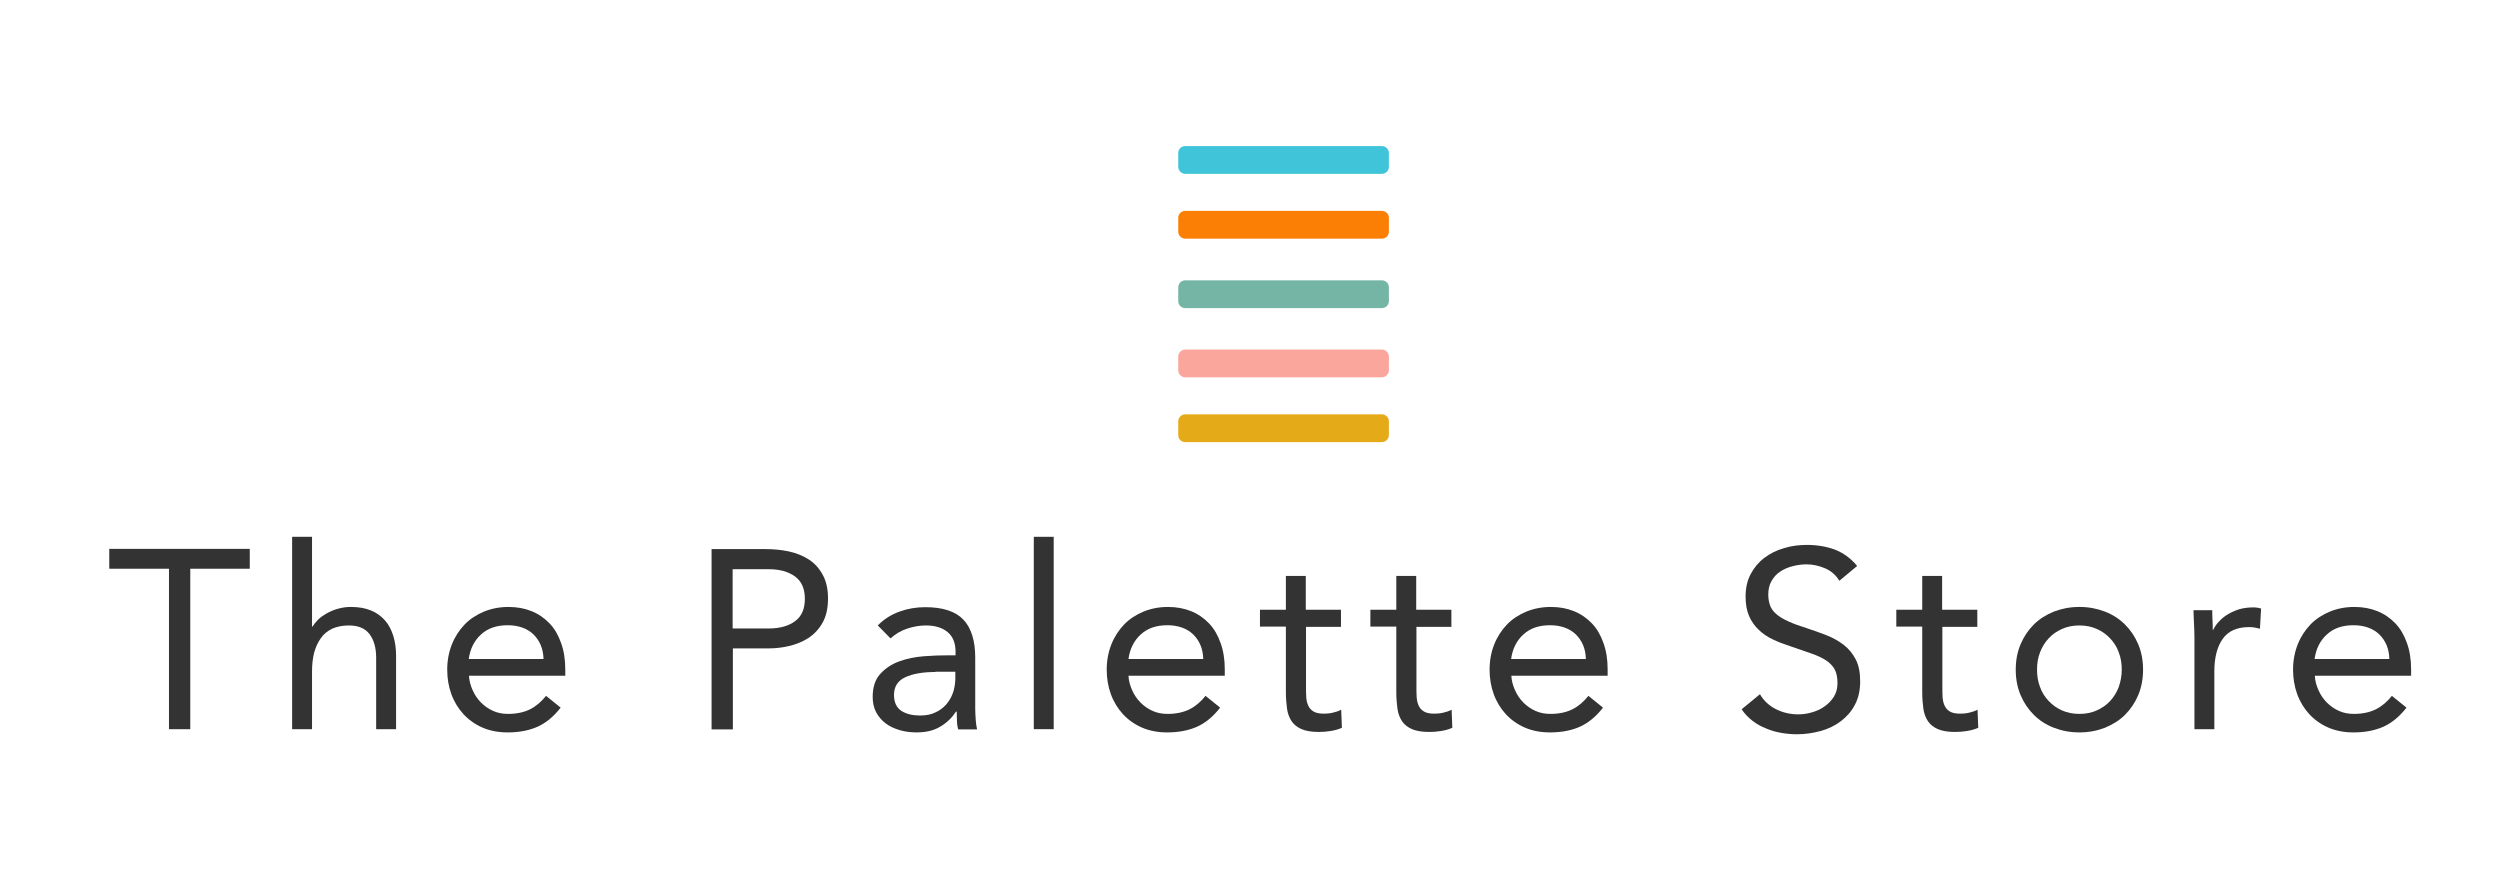 <?xml version="1.0" encoding="utf-8"?>
<!-- Generator: Adobe Illustrator 23.0.1, SVG Export Plug-In . SVG Version: 6.00 Build 0)  -->
<svg version="1.1" id="Layer_1" xmlns="http://www.w3.org/2000/svg" xmlns:xlink="http://www.w3.org/1999/xlink" x="0px" y="0px"
	 viewBox="0 0 1080 382" style="enable-background:new 0 0 1080 382;" xml:space="preserve">
<style type="text/css">
	.st0{fill:#40C4D9;}
	.st1{fill:#FB7F04;}
	.st2{fill:#75B5A6;}
	.st3{fill:#FAA69C;}
	.st4{fill:#E5AA17;}
	.st5{enable-background:new    ;}
	.st6{fill:#333333;}
</style>
<g>
	<path class="st0" d="M509,72.1v-6c0-1.6,1.3-3,3-3h85c1.6,0,3,1.3,3,3v6c0,1.6-1.3,3-3,3h-85C510.4,75.1,509,73.7,509,72.1z"/>
	<path class="st1" d="M509,100.1v-6c0-1.7,1.4-3,3-3h85c1.6,0,3,1.3,3,3v6c0,1.7-1.4,3-3,3h-85C510.4,103.1,509,101.7,509,100.1z"/>
	<path class="st2" d="M509,130.1v-6c0-1.7,1.4-3,3-3h85c1.7,0,3,1.4,3,3v6c0,1.7-1.4,3-3,3h-85C510.4,133.1,509,131.8,509,130.1z"/>
	<path class="st3" d="M509,160v-6c0-1.6,1.4-3,3-3h85c1.6,0,3,1.4,3,3v6c0,1.6-1.4,3-3,3h-85C510.4,163,509,161.7,509,160z"/>
	<path class="st4" d="M509,188v-6c0-1.7,1.4-3,3-3h85c1.6,0,3,1.3,3,3v6c0,1.6-1.4,3-3,3h-85C510.4,191,509,189.7,509,188z"/>
</g>
<g class="st5">
	<path class="st6" d="M107.9,245.7H82.2V315H73v-69.3H47.2v-8.6h60.7V245.7z"/>
	<path class="st6" d="M126.2,231.9h8.6v38.8h0.2c0.6-1,1.4-2,2.4-3c1-1,2.3-1.9,3.7-2.7c1.4-0.8,3-1.5,4.8-2
		c1.8-0.5,3.6-0.8,5.6-0.8c3.4,0,6.3,0.5,8.7,1.5c2.5,1,4.5,2.5,6.1,4.3c1.6,1.8,2.8,4.1,3.6,6.7c0.8,2.6,1.2,5.4,1.2,8.5V315h-8.6
		v-30.9c0-4.3-1-7.7-2.9-10.2c-1.9-2.5-4.9-3.7-8.9-3.7c-2.8,0-5.2,0.5-7.2,1.4c-2,1-3.7,2.3-4.9,4.1c-1.3,1.8-2.2,3.8-2.9,6.3
		c-0.6,2.4-0.9,5.1-0.9,8V315h-8.6V231.9z"/>
	<path class="st6" d="M242.2,305.7c-3.1,4-6.5,6.7-10.1,8.3c-3.7,1.6-7.9,2.4-12.8,2.4c-4,0-7.7-0.7-10.9-2.1
		c-3.2-1.4-6-3.4-8.2-5.8c-2.2-2.4-4-5.3-5.2-8.6c-1.2-3.3-1.8-6.8-1.8-10.6c0-4,0.7-7.6,2-10.9c1.3-3.3,3.2-6.2,5.5-8.6
		c2.3-2.4,5.1-4.2,8.4-5.6c3.2-1.3,6.7-2,10.6-2c3.6,0,6.9,0.6,9.9,1.8c3,1.2,5.6,3,7.8,5.3c2.2,2.3,3.8,5.1,5,8.5
		c1.2,3.3,1.8,7.1,1.8,11.4v2.7h-41.6c0.1,2.2,0.7,4.3,1.6,6.3c0.9,2,2.1,3.8,3.6,5.3c1.5,1.5,3.2,2.7,5.2,3.6s4.1,1.3,6.5,1.3
		c3.7,0,6.9-0.7,9.5-2c2.6-1.3,4.9-3.3,6.9-5.8L242.2,305.7z M234.8,284.7c-0.1-4.4-1.6-7.9-4.3-10.6c-2.7-2.6-6.5-4-11.2-4
		c-4.8,0-8.6,1.3-11.5,4c-2.9,2.6-4.7,6.2-5.3,10.6H234.8z"/>
	<path class="st6" d="M307.3,237.2h23.1c3.6,0,7,0.3,10.3,1c3.3,0.7,6.2,1.9,8.7,3.5c2.5,1.6,4.5,3.8,6,6.6
		c1.5,2.7,2.3,6.1,2.3,10.2c0,4.3-0.8,7.8-2.4,10.6c-1.6,2.8-3.7,5-6.2,6.6c-2.5,1.6-5.3,2.7-8.3,3.4c-3,0.7-5.9,1-8.6,1h-15.6v35
		h-9.2V237.2z M316.5,271.5h15.6c4.6,0,8.4-1,11.3-3.1c2.9-2.1,4.3-5.3,4.3-9.7s-1.4-7.6-4.3-9.7c-2.9-2.1-6.7-3.1-11.3-3.1h-15.6
		V271.5z"/>
	<path class="st6" d="M379.2,270.2c2.6-2.7,5.8-4.7,9.4-6c3.6-1.3,7.3-1.9,11.1-1.9c7.6,0,13.1,1.8,16.5,5.4
		c3.4,3.6,5.1,9.1,5.1,16.4v22.1c0,1.5,0.1,3,0.2,4.6c0.1,1.6,0.3,3,0.6,4.3h-8.2c-0.3-1.2-0.5-2.5-0.5-3.9c0-1.4-0.1-2.7-0.1-3.8
		H413c-1.7,2.6-3.9,4.8-6.8,6.5c-2.8,1.7-6.2,2.5-10.2,2.5c-2.6,0-5.1-0.3-7.4-1c-2.3-0.7-4.3-1.6-6-2.9c-1.7-1.3-3.1-2.9-4.1-4.8
		c-1-1.9-1.5-4.1-1.5-6.6c0-4.3,1.1-7.6,3.3-10c2.2-2.4,4.9-4.2,8.2-5.4c3.3-1.2,6.8-1.9,10.6-2.2c3.8-0.3,7.2-0.4,10.4-0.4h3.3
		v-1.5c0-3.7-1.1-6.6-3.4-8.5c-2.2-1.9-5.4-2.9-9.4-2.9c-2.8,0-5.5,0.5-8.2,1.4c-2.7,0.9-5,2.3-7.1,4.2L379.2,270.2z M404.1,290.3
		c-5.5,0-9.9,0.8-13.1,2.3c-3.2,1.5-4.8,4.1-4.8,7.6c0,3.2,1.1,5.5,3.2,6.9c2.2,1.4,4.9,2,8.1,2c2.5,0,4.7-0.4,6.5-1.3
		c1.9-0.8,3.4-2,4.7-3.4c1.2-1.4,2.2-3,2.9-4.9c0.7-1.9,1-3.9,1.1-6v-3.3H404.1z"/>
	<path class="st6" d="M446.6,231.9h8.6V315h-8.6V231.9z"/>
	<path class="st6" d="M527.1,305.7c-3.1,4-6.5,6.7-10.1,8.3c-3.7,1.6-7.9,2.4-12.8,2.4c-4,0-7.7-0.7-10.9-2.1
		c-3.2-1.4-6-3.4-8.2-5.8c-2.2-2.4-4-5.3-5.2-8.6c-1.2-3.3-1.8-6.8-1.8-10.6c0-4,0.7-7.6,2-10.9c1.3-3.3,3.2-6.2,5.5-8.6
		c2.3-2.4,5.1-4.2,8.4-5.6c3.2-1.3,6.7-2,10.6-2c3.6,0,6.9,0.6,9.9,1.8c3,1.2,5.6,3,7.8,5.3c2.2,2.3,3.8,5.1,5,8.5
		c1.2,3.3,1.8,7.1,1.8,11.4v2.7h-41.6c0.1,2.2,0.7,4.3,1.6,6.3c0.9,2,2.1,3.8,3.6,5.3c1.5,1.5,3.2,2.7,5.2,3.6s4.1,1.3,6.5,1.3
		c3.7,0,6.9-0.7,9.5-2c2.6-1.3,4.9-3.3,6.9-5.8L527.1,305.7z M519.8,284.7c-0.1-4.4-1.6-7.9-4.3-10.6c-2.7-2.6-6.5-4-11.2-4
		c-4.8,0-8.6,1.3-11.5,4c-2.9,2.6-4.7,6.2-5.3,10.6H519.8z"/>
	<path class="st6" d="M579.4,270.8h-15.2v25.7c0,1.7,0,3.2,0.1,4.7c0.1,1.4,0.4,2.7,0.9,3.7c0.5,1.1,1.3,1.9,2.3,2.5
		c1,0.6,2.5,0.9,4.4,0.9c1.2,0,2.5-0.1,3.8-0.4c1.3-0.3,2.6-0.7,3.7-1.3l0.3,7.8c-1.5,0.7-3.1,1.1-4.9,1.4c-1.8,0.3-3.5,0.4-5.1,0.4
		c-3.1,0-5.5-0.4-7.4-1.2c-1.8-0.8-3.3-1.9-4.3-3.4c-1-1.5-1.7-3.3-2-5.4c-0.3-2.2-0.5-4.6-0.5-7.2v-28.3h-11.2v-7.3h11.2v-14.6h8.6
		v14.6h15.2V270.8z"/>
	<path class="st6" d="M627.1,270.8h-15.2v25.7c0,1.7,0,3.2,0.1,4.7c0.1,1.4,0.4,2.7,0.9,3.7c0.5,1.1,1.3,1.9,2.3,2.5
		c1,0.6,2.5,0.9,4.4,0.9c1.2,0,2.5-0.1,3.8-0.4c1.3-0.3,2.6-0.7,3.7-1.3l0.3,7.8c-1.5,0.7-3.1,1.1-4.9,1.4c-1.8,0.3-3.5,0.4-5.1,0.4
		c-3.1,0-5.5-0.4-7.4-1.2c-1.8-0.8-3.3-1.9-4.3-3.4c-1-1.5-1.7-3.3-2-5.4c-0.3-2.2-0.5-4.6-0.5-7.2v-28.3h-11.2v-7.3h11.2v-14.6h8.6
		v14.6h15.2V270.8z"/>
	<path class="st6" d="M692.5,305.7c-3.1,4-6.5,6.7-10.1,8.3c-3.7,1.6-7.9,2.4-12.8,2.4c-4,0-7.7-0.7-10.9-2.1
		c-3.2-1.4-6-3.4-8.2-5.8c-2.2-2.4-4-5.3-5.2-8.6c-1.2-3.3-1.8-6.8-1.8-10.6c0-4,0.7-7.6,2-10.9c1.3-3.3,3.2-6.2,5.5-8.6
		c2.3-2.4,5.1-4.2,8.4-5.6c3.2-1.3,6.7-2,10.6-2c3.6,0,6.9,0.6,9.9,1.8c3,1.2,5.6,3,7.8,5.3c2.2,2.3,3.8,5.1,5,8.5
		c1.2,3.3,1.8,7.1,1.8,11.4v2.7h-41.6c0.1,2.2,0.7,4.3,1.6,6.3c0.9,2,2.1,3.8,3.6,5.3c1.5,1.5,3.2,2.7,5.2,3.6s4.1,1.3,6.5,1.3
		c3.7,0,6.9-0.7,9.5-2c2.6-1.3,4.9-3.3,6.9-5.8L692.5,305.7z M685.1,284.7c-0.1-4.4-1.6-7.9-4.3-10.6c-2.7-2.6-6.5-4-11.2-4
		c-4.8,0-8.6,1.3-11.5,4c-2.9,2.6-4.7,6.2-5.3,10.6H685.1z"/>
	<path class="st6" d="M794.6,250.9c-1.5-2.5-3.6-4.3-6.2-5.4c-2.6-1.1-5.2-1.7-8-1.7c-2.1,0-4.1,0.3-6,0.8c-2,0.5-3.8,1.3-5.3,2.3
		c-1.6,1-2.8,2.4-3.8,4.1c-1,1.7-1.4,3.7-1.4,5.9c0,1.8,0.3,3.3,0.8,4.7c0.5,1.4,1.4,2.6,2.7,3.7c1.2,1.1,2.9,2.1,5.1,3.1
		c2.1,1,4.7,1.9,7.8,2.9c3,1,5.9,2,8.7,3.1c2.8,1.1,5.3,2.5,7.5,4.2c2.2,1.7,3.9,3.8,5.2,6.3c1.3,2.5,1.9,5.7,1.9,9.5
		c0,3.9-0.8,7.3-2.3,10.1c-1.5,2.9-3.6,5.2-6.1,7.1c-2.5,1.9-5.4,3.3-8.7,4.2c-3.3,0.9-6.7,1.4-10.2,1.4c-2.3,0-4.5-0.2-6.8-0.6
		c-2.3-0.4-4.5-1-6.5-1.9c-2.1-0.8-4.1-1.9-5.9-3.3c-1.8-1.4-3.4-3-4.7-5l7.9-6.5c1.7,2.9,4,5,7,6.5c3,1.5,6.2,2.2,9.6,2.2
		c2,0,4-0.3,6-0.9c2-0.6,3.8-1.4,5.4-2.6c1.6-1.1,2.9-2.5,4-4.2c1-1.7,1.5-3.6,1.5-5.8c0-2.4-0.4-4.4-1.2-5.9
		c-0.8-1.5-2.1-2.8-3.7-3.9c-1.7-1.1-3.8-2.1-6.4-3c-2.6-0.9-5.6-1.9-9-3.1c-2.8-0.9-5.4-1.9-7.7-3c-2.3-1.1-4.4-2.5-6.1-4.2
		c-1.7-1.6-3.1-3.6-4.1-5.9c-1-2.3-1.5-5.1-1.5-8.3c0-3.7,0.7-7,2.2-9.8c1.5-2.8,3.4-5.1,5.9-7c2.5-1.9,5.3-3.3,8.5-4.2
		c3.2-1,6.5-1.4,9.9-1.4c4.4,0,8.4,0.7,12,2c3.6,1.4,6.9,3.7,9.7,7.1L794.6,250.9z"/>
	<path class="st6" d="M854.3,270.8h-15.2v25.7c0,1.7,0,3.2,0.1,4.7c0.1,1.4,0.4,2.7,0.9,3.7c0.5,1.1,1.3,1.9,2.3,2.5
		c1,0.6,2.5,0.9,4.4,0.9c1.2,0,2.5-0.1,3.8-0.4c1.3-0.3,2.6-0.7,3.7-1.3l0.3,7.8c-1.5,0.7-3.1,1.1-4.9,1.4c-1.8,0.3-3.5,0.4-5.1,0.4
		c-3.1,0-5.5-0.4-7.4-1.2c-1.8-0.8-3.3-1.9-4.3-3.4c-1-1.5-1.7-3.3-2-5.4c-0.3-2.2-0.5-4.6-0.5-7.2v-28.3h-11.2v-7.3h11.2v-14.6h8.6
		v14.6h15.2V270.8z"/>
	<path class="st6" d="M870.8,289.3c0-4,0.7-7.7,2.1-11c1.4-3.3,3.3-6.1,5.7-8.5c2.4-2.4,5.3-4.2,8.7-5.6c3.4-1.3,7-2,11-2
		s7.6,0.7,11,2c3.4,1.3,6.3,3.2,8.7,5.6c2.4,2.4,4.3,5.2,5.7,8.5c1.4,3.3,2.1,7,2.1,11c0,4-0.7,7.7-2.1,11c-1.4,3.3-3.3,6.1-5.7,8.5
		c-2.4,2.4-5.3,4.2-8.7,5.6c-3.4,1.3-7,2-11,2s-7.6-0.7-11-2c-3.4-1.3-6.3-3.2-8.7-5.6c-2.4-2.4-4.3-5.2-5.7-8.5
		C871.5,297,870.8,293.3,870.8,289.3z M880,289.3c0,2.7,0.4,5.2,1.3,7.5c0.8,2.3,2.1,4.3,3.7,6c1.6,1.7,3.5,3.1,5.8,4.1
		c2.2,1,4.7,1.5,7.5,1.5c2.8,0,5.3-0.5,7.5-1.5c2.2-1,4.2-2.3,5.8-4.1c1.6-1.7,2.8-3.7,3.7-6c0.8-2.3,1.3-4.8,1.3-7.5
		c0-2.7-0.4-5.2-1.3-7.5c-0.8-2.3-2.1-4.3-3.7-6c-1.6-1.7-3.5-3.1-5.8-4.1c-2.2-1-4.7-1.5-7.5-1.5c-2.8,0-5.3,0.5-7.5,1.5
		c-2.2,1-4.2,2.3-5.8,4.1c-1.6,1.7-2.8,3.7-3.7,6C880.4,284.1,880,286.6,880,289.3z"/>
	<path class="st6" d="M948,275.8c0-2.3-0.1-4.5-0.2-6.6c-0.1-2.1-0.2-3.9-0.2-5.6h8.1c0,1.4,0,2.8,0.1,4.2c0.1,1.4,0.1,2.8,0.1,4.3
		h0.2c0.6-1.2,1.4-2.5,2.5-3.6c1.1-1.2,2.3-2.2,3.8-3.1c1.5-0.9,3.1-1.6,4.9-2.2c1.8-0.5,3.8-0.8,5.9-0.8c0.6,0,1.2,0,1.8,0.1
		c0.6,0.1,1.2,0.2,1.8,0.4l-0.5,8.7c-1.5-0.4-3-0.7-4.6-0.7c-5.3,0-9.1,1.7-11.5,5.1c-2.4,3.4-3.6,8.1-3.6,14V315H948V275.8z"/>
	<path class="st6" d="M1039.6,305.7c-3.1,4-6.5,6.7-10.1,8.3c-3.7,1.6-7.9,2.4-12.8,2.4c-4,0-7.7-0.7-10.9-2.1
		c-3.2-1.4-6-3.4-8.2-5.8c-2.2-2.4-4-5.3-5.2-8.6c-1.2-3.3-1.8-6.8-1.8-10.6c0-4,0.7-7.6,2-10.9c1.3-3.3,3.2-6.2,5.5-8.6
		c2.3-2.4,5.1-4.2,8.4-5.6c3.2-1.3,6.7-2,10.6-2c3.6,0,6.9,0.6,9.9,1.8c3,1.2,5.6,3,7.8,5.3c2.2,2.3,3.8,5.1,5,8.5
		c1.2,3.3,1.8,7.1,1.8,11.4v2.7h-41.6c0.1,2.2,0.7,4.3,1.6,6.3c0.9,2,2.1,3.8,3.6,5.3c1.5,1.5,3.2,2.7,5.2,3.6s4.1,1.3,6.5,1.3
		c3.7,0,6.9-0.7,9.5-2c2.6-1.3,4.9-3.3,6.9-5.8L1039.6,305.7z M1032.2,284.7c-0.1-4.4-1.6-7.9-4.3-10.6c-2.7-2.6-6.5-4-11.2-4
		c-4.8,0-8.6,1.3-11.5,4c-2.9,2.6-4.7,6.2-5.3,10.6H1032.2z"/>
</g>
</svg>
